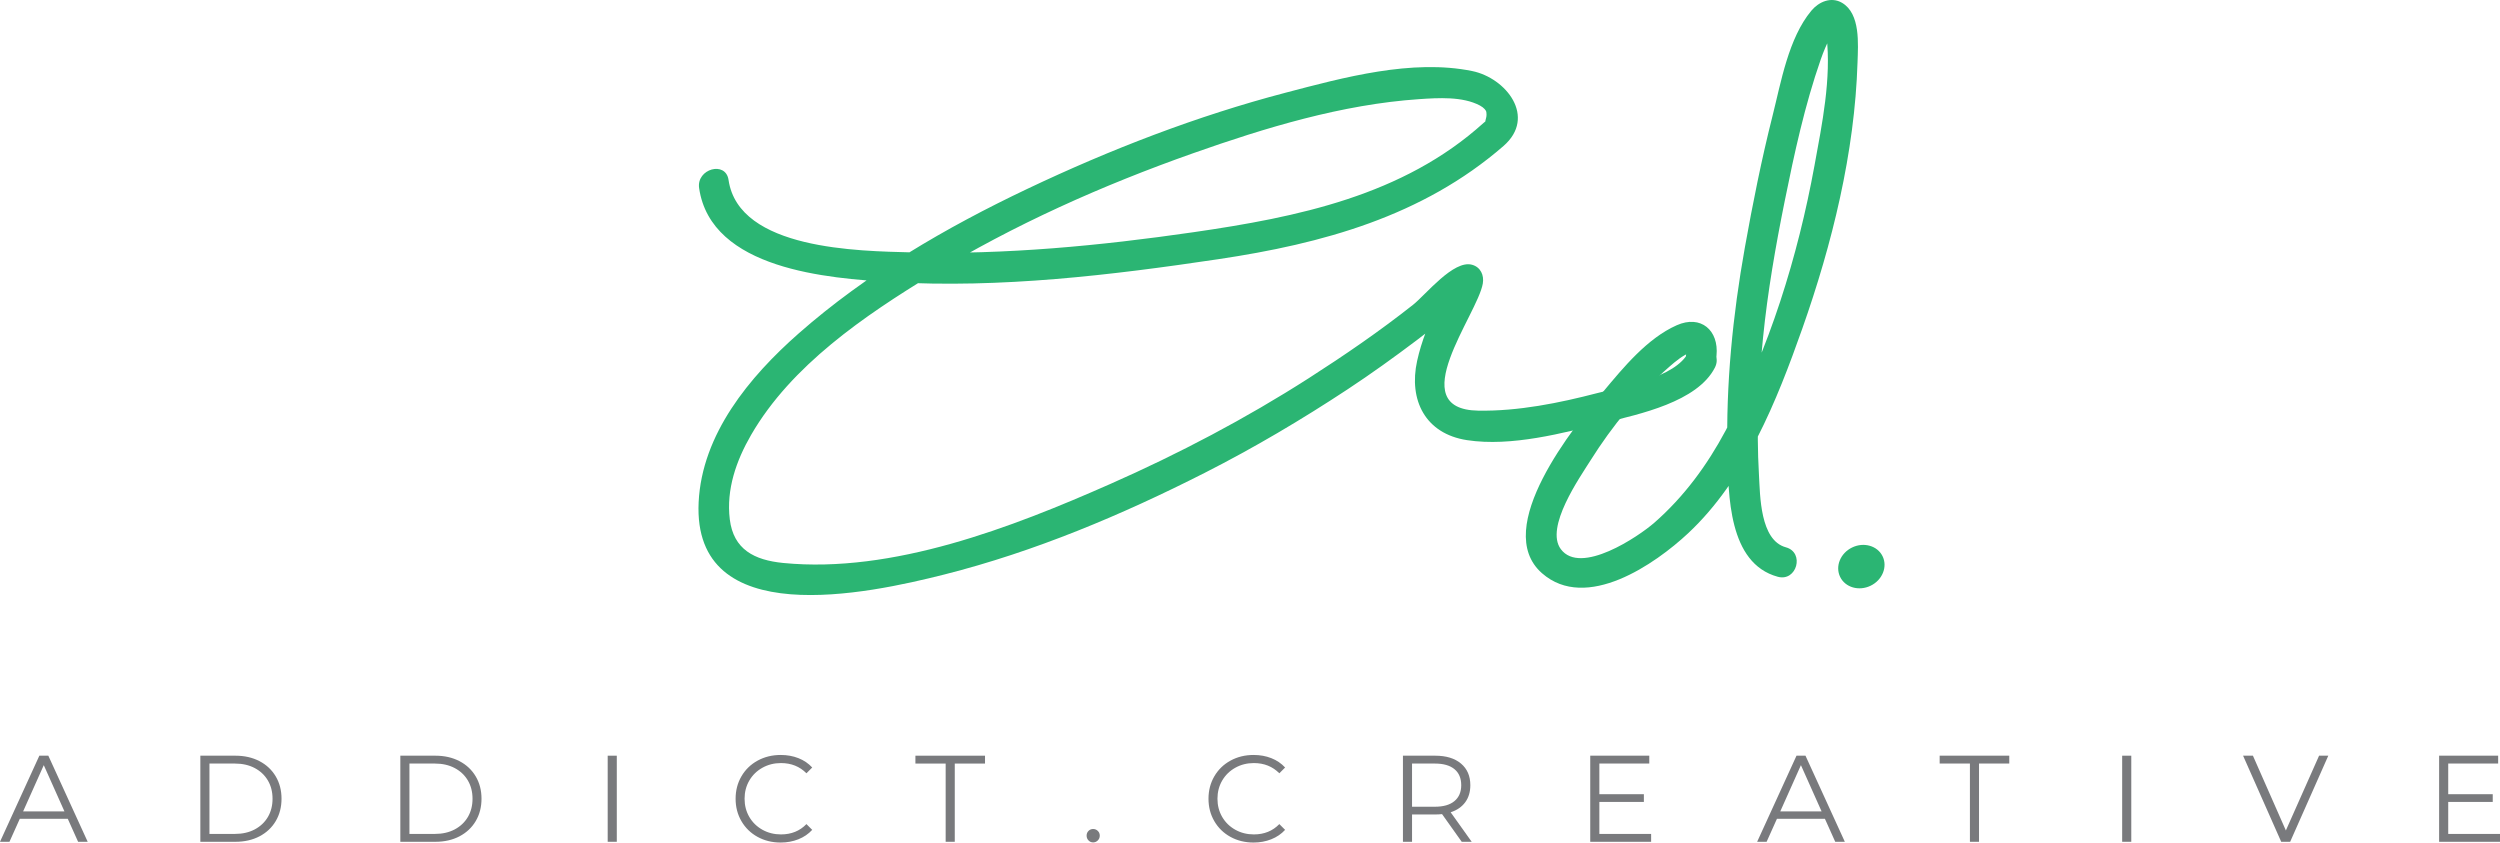 <?xml version="1.0" encoding="utf-8"?>
<!-- Generator: Adobe Illustrator 16.0.0, SVG Export Plug-In . SVG Version: 6.00 Build 0)  -->
<!DOCTYPE svg PUBLIC "-//W3C//DTD SVG 1.1//EN" "http://www.w3.org/Graphics/SVG/1.1/DTD/svg11.dtd">
<svg version="1.1" id="Layer_1" xmlns="http://www.w3.org/2000/svg" xmlns:xlink="http://www.w3.org/1999/xlink" x="0px" y="0px"
	 width="808.928px" height="272.617px" viewBox="0 0 808.928 272.617" enable-background="new 0 0 808.928 272.617"
	 xml:space="preserve">
<path fill="#2BB573" d="M609.154,179.999c1.66,3.414-0.076,7.68-3.865,9.52c-3.799,1.846-8.213,0.571-9.871-2.844
	c-1.66-3.415,0.068-7.676,3.867-9.52C603.072,175.313,607.495,176.583,609.154,179.999z"/>
<g>
	<path fill="#797A7D" d="M21.928,264.936H6.407l-3.344,7.44H0l12.733-27.856h2.906l12.735,27.856H25.27L21.928,264.936z
		 M20.853,262.548l-6.686-14.966l-6.687,14.966H20.853z"/>
	<path fill="#797A7D" d="M64.827,244.52h11.342c2.945,0,5.545,0.59,7.801,1.77c2.256,1.181,4.005,2.826,5.254,4.937
		c1.247,2.108,1.87,4.517,1.87,7.222c0,2.707-0.623,5.115-1.87,7.226c-1.249,2.108-2.999,3.754-5.254,4.935
		c-2.255,1.18-4.854,1.771-7.801,1.771H64.827V244.52z M76.01,269.831c2.439,0,4.577-0.484,6.408-1.452
		c1.829-0.97,3.249-2.31,4.258-4.021c1.007-1.711,1.511-3.682,1.511-5.91c0-2.228-0.503-4.197-1.511-5.91
		c-1.009-1.711-2.429-3.049-4.258-4.018c-1.831-0.97-3.968-1.453-6.408-1.453h-8.237v22.764H76.01z"/>
	<path fill="#797A7D" d="M129.536,244.52h11.341c2.945,0,5.545,0.59,7.801,1.77c2.256,1.182,4.006,2.826,5.254,4.937
		c1.247,2.108,1.87,4.517,1.87,7.222c0,2.707-0.623,5.115-1.87,7.226c-1.248,2.108-2.998,3.754-5.254,4.935
		c-2.255,1.18-4.854,1.771-7.801,1.771h-11.341V244.52z M140.719,269.831c2.441,0,4.577-0.484,6.408-1.452
		c1.829-0.97,3.25-2.31,4.258-4.021c1.007-1.711,1.511-3.682,1.511-5.91c0-2.228-0.503-4.197-1.511-5.91
		c-1.009-1.711-2.429-3.049-4.258-4.018c-1.831-0.97-3.967-1.453-6.408-1.453h-8.237v22.764H140.719z"/>
	<path fill="#797A7D" d="M196.631,244.52h2.946v27.856h-2.946V244.52z"/>
	<path fill="#797A7D" d="M245.123,270.786c-2.216-1.219-3.954-2.912-5.213-5.074c-1.261-2.161-1.89-4.582-1.89-7.264
		c0-2.678,0.629-5.1,1.89-7.262c1.26-2.162,3.004-3.854,5.231-5.074c2.229-1.221,4.724-1.83,7.483-1.83
		c2.067,0,3.979,0.345,5.729,1.035c1.752,0.689,3.236,1.697,4.457,3.022l-1.87,1.872c-2.177-2.202-4.922-3.305-8.238-3.305
		c-2.202,0-4.205,0.504-6.009,1.514c-1.804,1.007-3.219,2.387-4.238,4.139c-1.021,1.75-1.532,3.715-1.532,5.889
		c0,2.178,0.512,4.14,1.532,5.892c1.021,1.75,2.435,3.13,4.238,4.14c1.805,1.008,3.808,1.51,6.009,1.51
		c3.344,0,6.089-1.112,8.238-3.342l1.87,1.87c-1.221,1.327-2.713,2.343-4.477,3.046c-1.766,0.703-3.682,1.055-5.751,1.055
		C249.825,272.616,247.337,272.006,245.123,270.786z"/>
	<path fill="#797A7D" d="M305.989,247.067h-9.787v-2.547h22.521v2.547h-9.788v25.311h-2.946V247.067L305.989,247.067z"/>
	<path fill="#797A7D" d="M352.212,271.94c-0.413-0.426-0.617-0.941-0.617-1.553c0-0.609,0.205-1.121,0.617-1.531
		c0.411-0.41,0.909-0.617,1.492-0.617c0.584,0,1.088,0.207,1.513,0.617c0.424,0.41,0.637,0.922,0.637,1.531
		s-0.212,1.127-0.637,1.553c-0.425,0.424-0.928,0.637-1.513,0.637C353.121,272.577,352.623,272.364,352.212,271.94z"/>
	<path fill="#797A7D" d="M398.136,270.786c-2.215-1.219-3.953-2.912-5.213-5.074c-1.26-2.161-1.889-4.582-1.889-7.264
		c0-2.678,0.629-5.1,1.889-7.262s3.004-3.854,5.232-5.074c2.229-1.221,4.724-1.83,7.482-1.83c2.068,0,3.98,0.345,5.73,1.035
		c1.752,0.689,3.236,1.697,4.457,3.022l-1.869,1.872c-2.178-2.202-4.922-3.305-8.24-3.305c-2.202,0-4.204,0.504-6.007,1.514
		c-1.805,1.007-3.219,2.387-4.239,4.139c-1.021,1.75-1.532,3.715-1.532,5.889c0,2.178,0.511,4.14,1.532,5.892
		c1.021,1.75,2.435,3.13,4.239,4.14c1.804,1.008,3.807,1.51,6.007,1.51c3.344,0,6.09-1.112,8.24-3.342l1.869,1.87
		c-1.221,1.327-2.713,2.343-4.477,3.046c-1.766,0.703-3.682,1.055-5.752,1.055C402.839,272.616,400.352,272.006,398.136,270.786z"/>
	<path fill="#797A7D" d="M472.972,272.376l-6.367-8.954c-0.717,0.081-1.459,0.119-2.229,0.119h-7.48v8.835h-2.945V244.52h10.426
		c3.557,0,6.342,0.85,8.355,2.547c2.018,1.697,3.025,4.033,3.025,7.004c0,2.176-0.551,4.014-1.65,5.512
		c-1.102,1.5-2.672,2.58-4.717,3.244l6.807,9.551L472.972,272.376L472.972,272.376z M470.624,259.206
		c1.457-1.221,2.188-2.932,2.188-5.135c0-2.254-0.73-3.984-2.188-5.192c-1.459-1.208-3.568-1.812-6.328-1.812h-7.4v13.969h7.4
		C467.056,261.036,469.165,260.425,470.624,259.206z"/>
	<path fill="#797A7D" d="M534.257,269.831v2.547h-19.701V244.52h19.104v2.547h-16.154v9.91h14.404v2.506h-14.404v10.348H534.257
		L534.257,269.831z"/>
	<path fill="#797A7D" d="M590.488,264.936h-15.52l-3.342,7.44h-3.064l12.734-27.856h2.906l12.732,27.856h-3.105L590.488,264.936z
		 M589.417,262.548l-6.689-14.966l-6.684,14.966H589.417z"/>
	<path fill="#797A7D" d="M637.409,247.067h-9.789v-2.547h22.523v2.547h-9.791v25.311h-2.943V247.067L637.409,247.067z"/>
	<path fill="#797A7D" d="M686.673,244.52h2.949v27.856h-2.949V244.52z"/>
	<path fill="#797A7D" d="M753.37,244.52l-12.338,27.856h-2.9l-12.336-27.856h3.184l10.662,24.194l10.746-24.194H753.37z"/>
	<path fill="#797A7D" d="M808.929,269.831v2.547h-19.701V244.52h19.102v2.547h-16.156v9.91h14.404v2.506h-14.404v10.348H808.929
		L808.929,269.831z"/>
</g>
<path fill="#2BB573" d="M546.361,113.961c-4.256,8.339-21.391,11.113-29.434,13.21c-12.438,3.243-25.67,5.913-38.578,5.706
	c-24.678-0.397-0.256-31.07,1.443-41.124c0.453-2.674-0.666-5.281-3.449-6.077c-6.008-1.716-14.996,9.686-19.127,12.95
	c-10.783,8.52-22.145,16.314-33.711,23.727c-20.471,13.116-42.079,24.46-64.311,34.276c-31.701,14.001-70.38,29.02-105.777,25.531
	c-9.336-0.922-16.081-4.364-17.277-14.102c-1.191-9.701,2.107-19.045,6.898-27.332c13.019-22.517,36.803-38.651,58.507-51.861
	c26.541-16.154,55.195-28.93,84.46-39.262c23.42-8.27,48.239-15.824,73.153-17.518c6.207-0.421,14.076-0.93,19.711,2.063
	c1.369,0.727,2.014,1.659,2.064,2.065c0.156,1.237,0.029,1.563-0.25,2.652c-0.674,2.64,1.818-1.321-0.646,0.911
	c-25.992,23.528-60.309,30.497-93.859,35.36c-30.188,4.375-60.858,7.339-91.389,6.524c-16.695-0.447-55.749-0.773-59.051-23.428
	c-0.916-6.284-10.434-3.603-9.525,2.626c3.844,26.381,41.898,29.229,62.289,30.417c35.232,2.053,70.982-2.221,105.782-7.42
	c33.581-5.018,65.987-13.84,92.192-36.608c10.828-9.407,0.832-22.008-10.096-24.252c-19.451-3.994-41.711,2.096-60.412,7.001
	c-28.726,7.534-56.676,18.352-83.482,31.078c-26.368,12.518-52.115,27.495-74.095,46.847
	c-15.889,13.989-31.274,32.532-32.333,54.608c-2.01,41.949,54.74,29.623,79.524,23.354c29.238-7.398,57.425-19.271,84.262-32.902
	c15.934-8.093,31.338-17.206,46.252-27.044c7.611-5.021,15.012-10.347,22.291-15.836c2.764-2.085,5.484-4.229,8.201-6.376
	c1.586-1.262,3.16-2.537,4.725-3.823c2.008-1.638,7.012-3.383,2.404-4.699c-1.15-2.026-2.301-4.051-3.451-6.077
	c-0.191,1.143-3.748,6.945-5.01,9.484c-2.869,5.774-5.314,11.82-6.707,18.125c-2.824,12.778,2.68,23.621,16.127,25.682
	c14.373,2.203,31.051-2.279,44.877-5.72c10.818-2.69,29.664-6.633,35.336-17.75C557.781,113.286,549.259,108.286,546.361,113.961
	L546.361,113.961z"/>
<path fill="#2BB573" d="M577.872,177.097c-8.402-2.282-8.338-16.698-8.732-23.637c-0.84-14.733-0.154-29.393,1.316-44.063
	c1.5-14.983,4.072-29.721,7.053-44.464c3.105-15.364,6.457-30.853,11.625-45.673c0.885-2.535,1.908-4.992,3.158-7.367
	c2.648-5.034-1.324-0.659-1.275-0.216c1.594,13.762-1.451,28.485-3.91,41.945c-5.373,29.399-14.623,59.241-28.717,85.658
	c-5.975,11.203-13.514,21.479-23.086,29.848c-5.121,4.477-23.904,17.158-30.275,8.548c-5.201-7.03,6.119-23.129,9.623-28.708
	c6.998-11.143,15.607-21.674,25.539-30.333c1.99-1.735,4.326-3.681,6.834-4.619c-0.404,0.152-1.045-3.5-1.492,1.043
	c-0.625,6.339,9.26,6.279,9.879,0c0.809-8.201-5.072-13.278-12.865-9.819c-9.523,4.226-17.248,13.649-23.752,21.441
	c-9.236,11.065-36.398,44.274-19.85,58.797c14.332,12.578,36.658-2.99,47.299-12.939c18.518-17.312,28.68-42.838,36.932-66.224
	c9.656-27.371,16.965-56.985,17.865-86.11c0.182-5.887,1.01-15.766-5.018-19.297c-3.545-2.077-7.533-0.322-9.941,2.577
	c-7.404,8.915-9.797,23.133-12.543,34.019c-3.549,14.071-6.404,28.334-8.959,42.616c-3.914,21.892-6.152,44.311-5.627,66.552
	c0.314,13.383,0.246,35.591,16.291,39.956C581.402,188.298,584.011,178.768,577.872,177.097L577.872,177.097z"/>
</svg>
